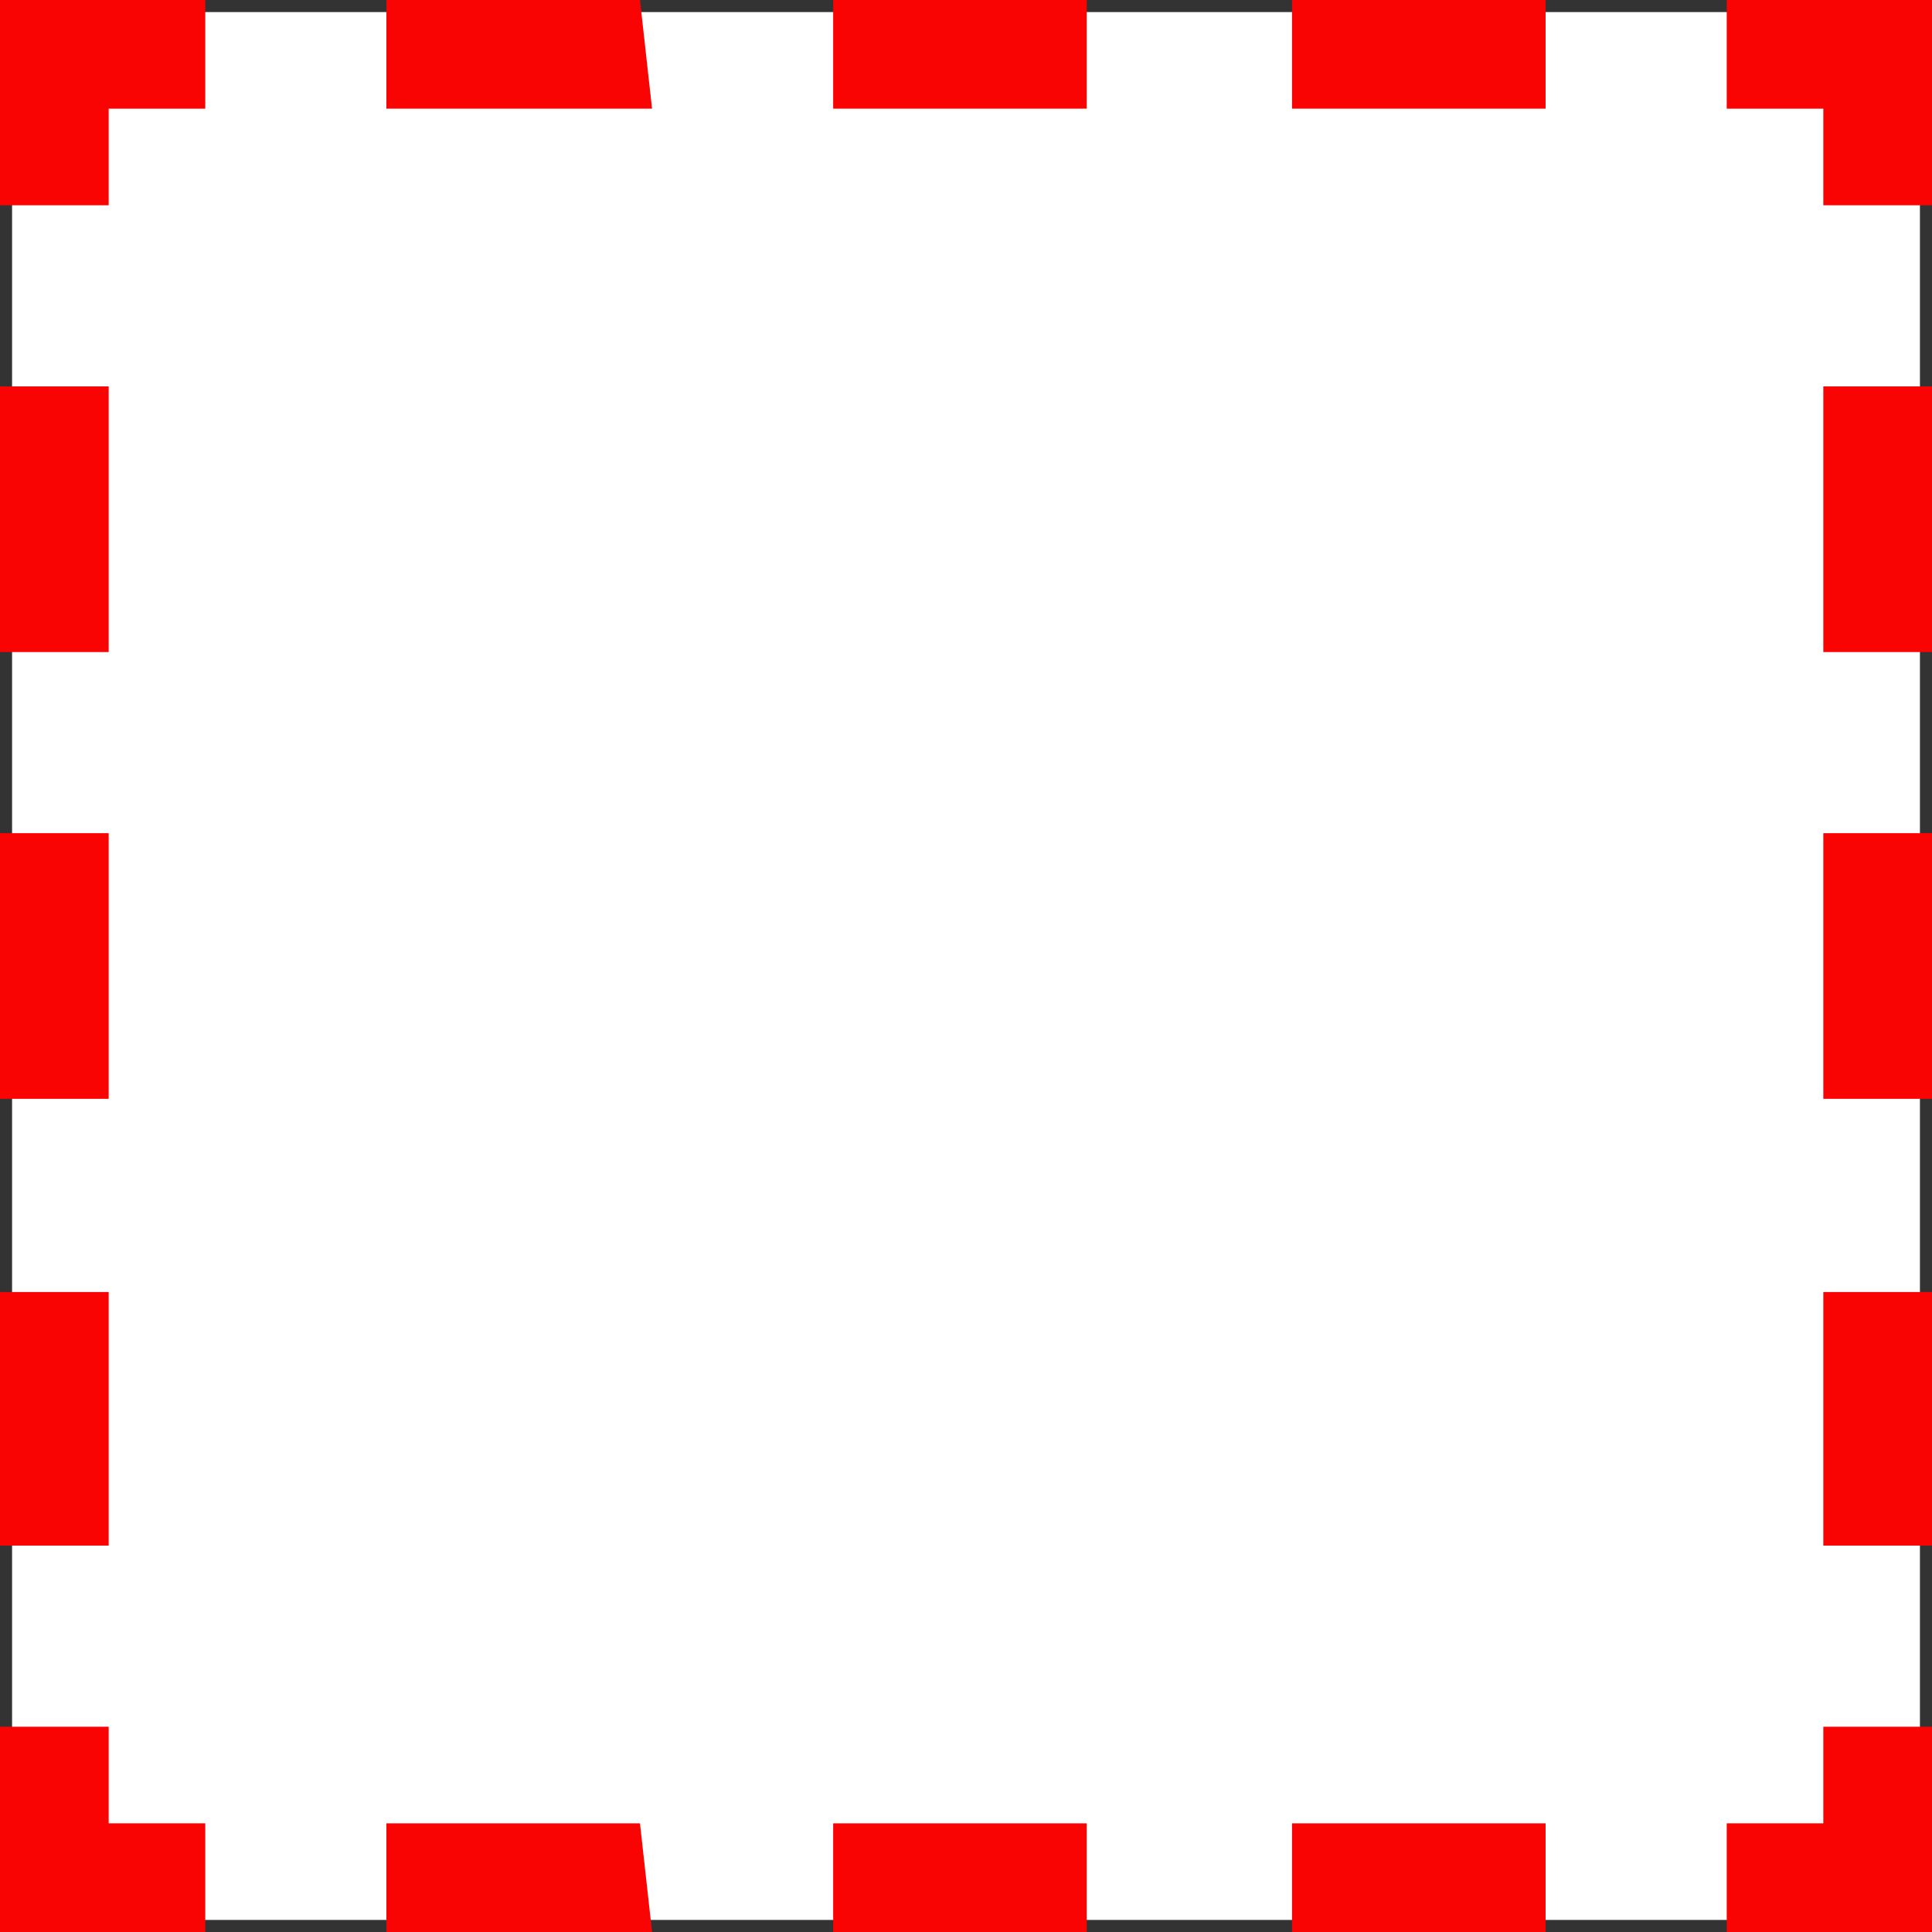 <?xml version="1.0" encoding="utf-8"?>
<!-- Generator: Adobe Illustrator 20.0.0, SVG Export Plug-In . SVG Version: 6.00 Build 0)  -->
<svg version="1.1" id="Layer_1" xmlns="http://www.w3.org/2000/svg" xmlns:xlink="http://www.w3.org/1999/xlink" x="0px" y="0px"
	 viewBox="0 0 16 16" enable-background="new 0 0 16 16" xml:space="preserve">
<rect x="0" y="0" width="16" height="16" fill="#333333" stroke="none"/>
<g>
	<g>
		<rect x="0.1" y="0.1" fill="#FFFFFF" width="15.8" height="15.8"/>
	</g>
	<g>
		<g>
			<polygon fill="#F90303" points="16,16 14.3,16 14.3,15.1 15.1,15.1 15.1,14.3 16,14.3 			"/>
		</g>
		<g>
			<path fill="#F90303" d="M12.8,16h-2.1v-0.9h2.1C12.8,15.1,12.8,16,12.8,16z M9.1,16H6.9v-0.9H9V16H9.1z M5.4,16H3.2v-0.9h2.1
				L5.4,16L5.4,16z"/>
		</g>
		<g>
			<polygon fill="#F90303" points="1.7,16 0,16 0,14.3 0.9,14.3 0.9,15.1 1.7,15.1 			"/>
		</g>
		<g>
			<path fill="#F90303" d="M0.9,12.8H0v-2.1h0.9V12.8z M0.9,9.1H0V6.9h0.9V9.1z M0.9,5.4H0V3.2h0.9V5.4z"/>
		</g>
		<g>
			<polygon fill="#F90303" points="0.9,1.7 0,1.7 0,0 1.7,0 1.7,0.9 0.9,0.9 			"/>
		</g>
		<g>
			<path fill="#F90303" d="M12.8,0.9h-2.1V0h2.1C12.8,0,12.8,0.9,12.8,0.9z M9.1,0.9H6.9V0H9v0.9H9.1z M5.4,0.9H3.2V0h2.1L5.4,0.9
				L5.4,0.9z"/>
		</g>
		<g>
			<polygon fill="#F90303" points="16,1.7 15.1,1.7 15.1,0.9 14.3,0.9 14.3,0 16,0 			"/>
		</g>
		<g>
			<path fill="#F90303" d="M16,12.8h-0.9v-2.1H16V12.8z M16,9.1h-0.9V6.9H16V9.1z M16,5.4h-0.9V3.2H16V5.4z"/>
		</g>
	</g>
</g>
</svg>

